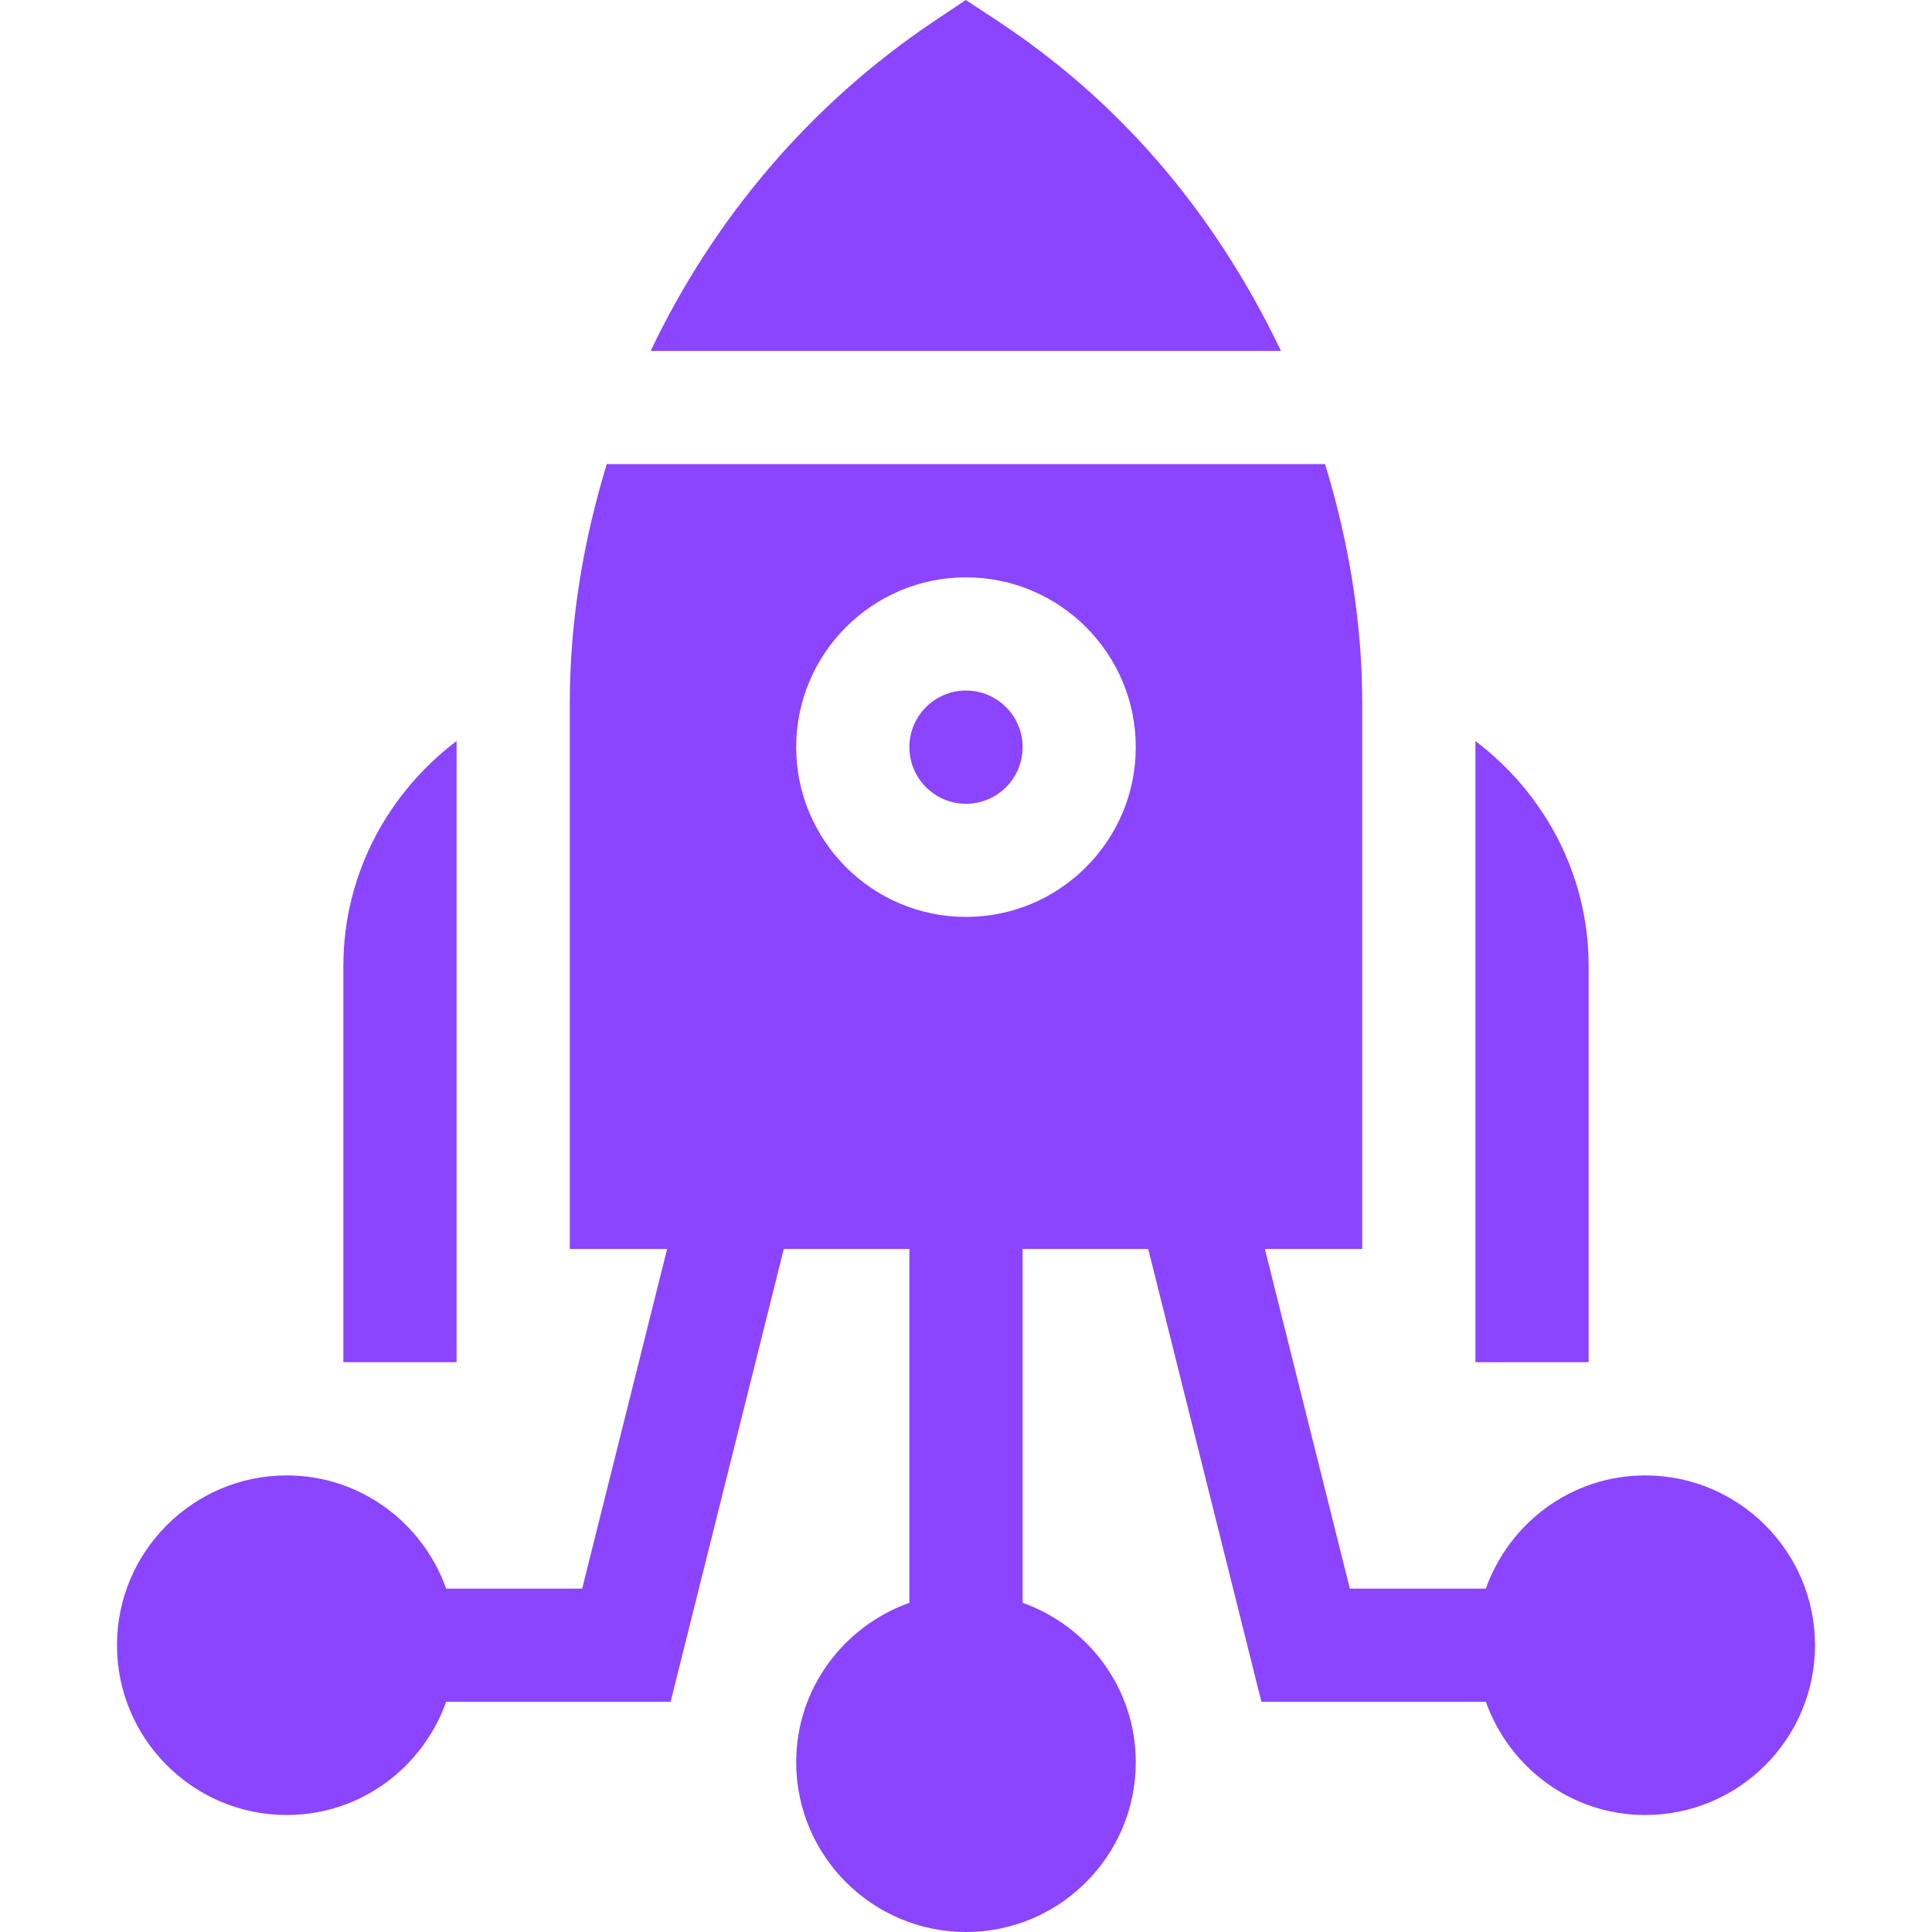 <svg width="40" height="40" viewBox="0 0 40 40" fill="none" xmlns="http://www.w3.org/2000/svg">
<g clip-path="url(#clip0_167_4483)">
<path d="M9.453 15.342C8.039 16.413 7.109 18.093 7.109 20C7.109 20.387 7.109 28.645 7.109 28.203H9.453C9.453 27.841 9.453 14.811 9.453 15.342Z" fill="#8B44FF"/>
<path d="M32.891 20C32.891 18.094 31.961 16.413 30.547 15.343C30.547 15.584 30.547 28.444 30.547 28.203H32.891C32.891 27.464 32.891 19.654 32.891 20Z" fill="#8B44FF"/>
<path d="M20 16.641C20.647 16.641 21.172 16.116 21.172 15.469C21.172 14.822 20.647 14.297 20 14.297C19.353 14.297 18.828 14.822 18.828 15.469C18.828 16.116 19.353 16.641 20 16.641Z" fill="#8B44FF"/>
<path d="M20.646 0.428L19.996 0L19.349 0.433C16.759 2.164 14.767 4.545 13.471 7.266H26.522C25.083 4.268 23.088 2.039 20.646 0.428Z" fill="#8B44FF"/>
<path d="M11.797 14.554V25.859H13.812L12.053 32.891H9.237C8.752 31.529 7.463 30.547 5.937 30.547C3.999 30.547 2.422 32.124 2.422 34.062C2.422 36.001 3.999 37.578 5.937 37.578C7.463 37.578 8.752 36.595 9.237 35.234H13.884L16.227 25.859H18.828V33.184C17.467 33.67 16.484 34.958 16.484 36.484C16.484 38.423 18.061 40 20 40C21.939 40 23.515 38.423 23.515 36.484C23.515 34.958 22.533 33.67 21.172 33.184V25.859H23.773L26.116 35.234H30.763C31.248 36.595 32.536 37.578 34.062 37.578C36.001 37.578 37.578 36.001 37.578 34.062C37.578 32.124 36.001 30.547 34.062 30.547C32.536 30.547 31.248 31.529 30.763 32.891H27.947L26.188 25.859H28.203V14.554C28.203 12.868 27.922 11.205 27.434 9.609H12.562C12.079 11.194 11.797 12.851 11.797 14.554ZM20 11.953C21.939 11.953 23.515 13.53 23.515 15.469C23.515 17.407 21.939 18.984 20 18.984C18.061 18.984 16.484 17.407 16.484 15.469C16.484 13.53 18.061 11.953 20 11.953Z" fill="#8B44FF"/>
</g>
<defs>
<clipPath id="clip0_167_4483">
<rect width="40" height="40" fill="white"/>
</clipPath>
</defs>
</svg>
